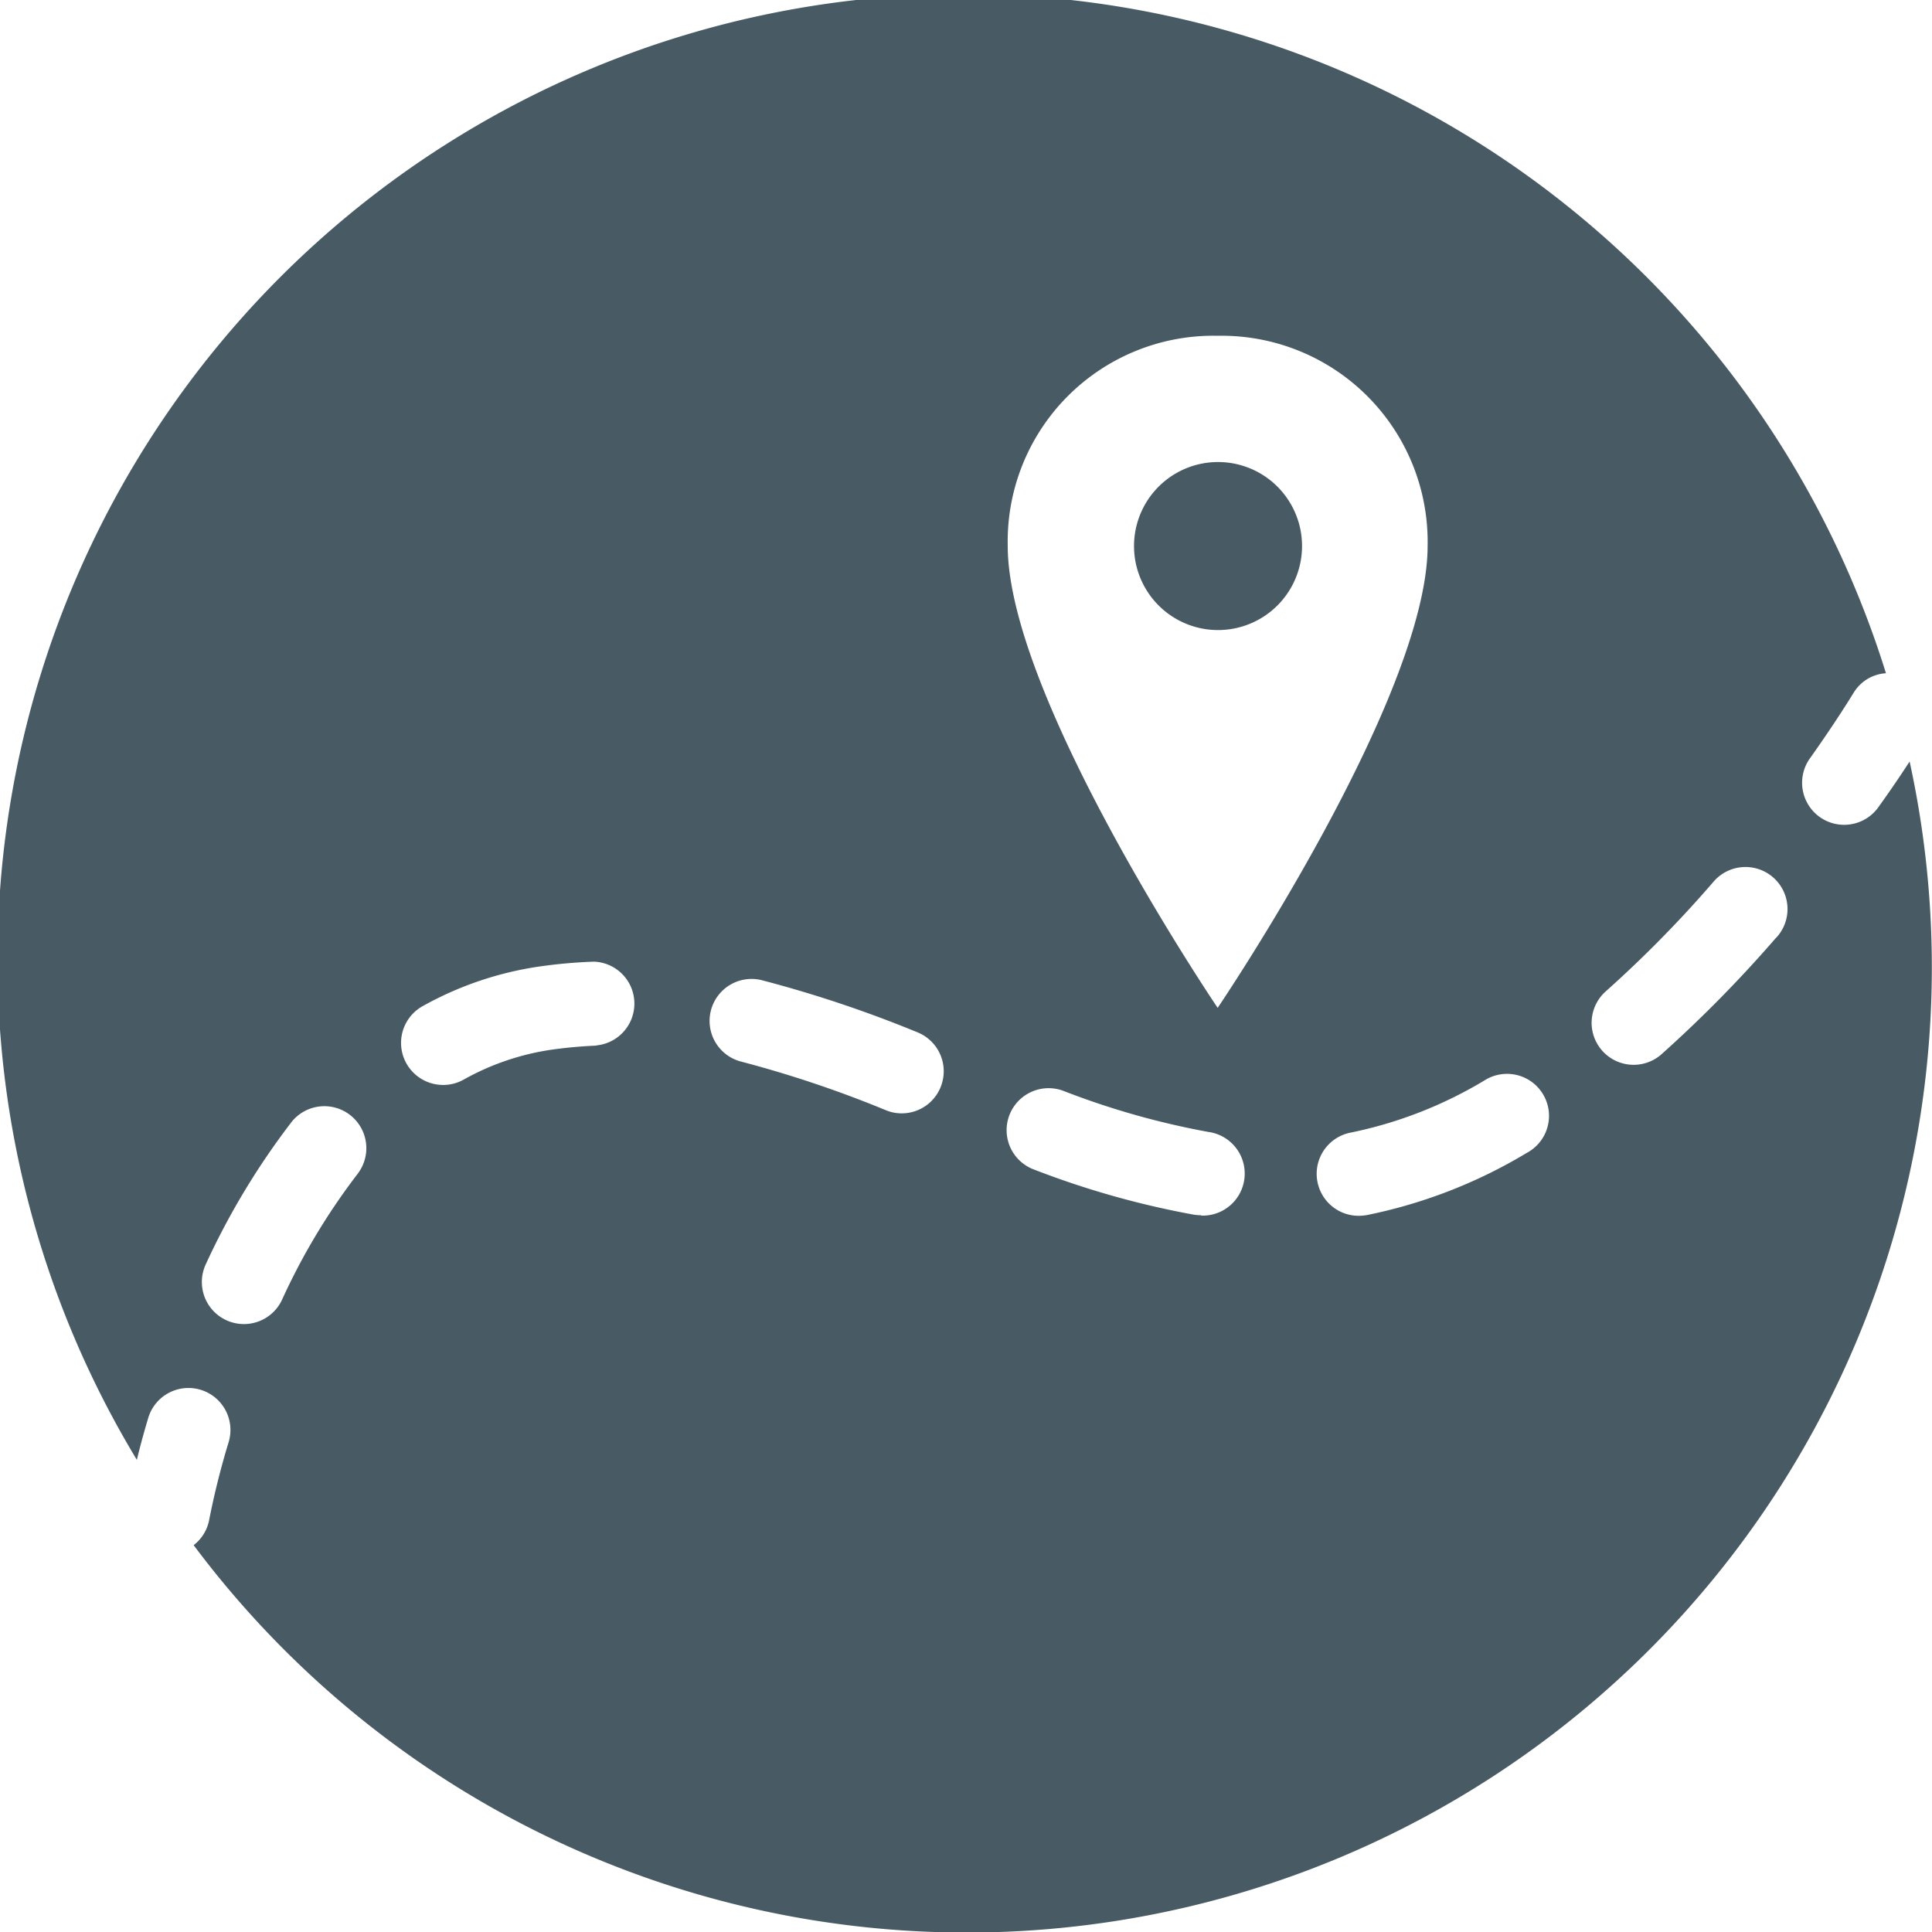 <svg xmlns="http://www.w3.org/2000/svg" xmlns:xlink="http://www.w3.org/1999/xlink" width="30" height="30.001" viewBox="0 0 30 30.001"><defs><clipPath id="a"><rect width="30" height="30.001" fill="#485a64"/></clipPath></defs><g transform="translate(0 0)" clip-path="url(#a)"><path d="M15.42,6.524a1.3,1.3,0,1,0-2.609,0,1.3,1.3,0,1,0,2.609,0" transform="translate(4.798 1.955)" fill="#485a64"/><path d="M29.655,11.821c-.124.191-.286.433-.5.73a.653.653,0,0,1-1.064-.756c.44-.619.687-1.031.694-1.041a.632.632,0,0,1,.5-.3A15,15,0,1,0,2.125,22.668c.045-.186.1-.393.172-.634a.652.652,0,1,1,1.251.367,12.217,12.217,0,0,0-.3,1.2.644.644,0,0,1-.241.392,14.986,14.986,0,0,0,26.645-12.17M5.563,18.215a10.072,10.072,0,0,0-1.188,1.977.653.653,0,0,1-1.183-.553A11.508,11.508,0,0,1,4.537,17.41a.652.652,0,0,1,1.025.805m3.7-1.979c-.228.01-.459.03-.694.063a3.963,3.963,0,0,0-1.37.466.644.644,0,0,1-.318.082.653.653,0,0,1-.318-1.223,5.261,5.261,0,0,1,1.82-.617,7.835,7.835,0,0,1,.827-.074h.026a.652.652,0,0,1,.026,1.3m5.347.643a.651.651,0,0,1-.606.412.631.631,0,0,1-.242-.047,17.658,17.658,0,0,0-2.246-.755.652.652,0,0,1,.313-1.266,18.862,18.862,0,0,1,2.415.808.652.652,0,0,1,.366.847m4.3-11.661a3.2,3.2,0,0,1,3.26,3.262c0,2.36-3.26,7.174-3.26,7.174s-3.26-4.814-3.26-7.174a3.194,3.194,0,0,1,3.26-3.262m-.257,13.656a.74.74,0,0,1-.11-.008,13.609,13.609,0,0,1-2.481-.7.652.652,0,1,1,.455-1.222,12.325,12.325,0,0,0,2.245.636.653.653,0,0,1-.109,1.3m5.055-.973a7.81,7.81,0,0,1-2.488.966.917.917,0,0,1-.122.01.652.652,0,0,1-.118-1.293,6.579,6.579,0,0,0,2.074-.81.652.652,0,1,1,.654,1.127m3.871-3.34A19.918,19.918,0,0,1,25.8,16.37a.652.652,0,1,1-.866-.976A18.381,18.381,0,0,0,26.6,13.7a.653.653,0,1,1,.984.858" transform="translate(0 0)" fill="#485a64"/></g></svg>